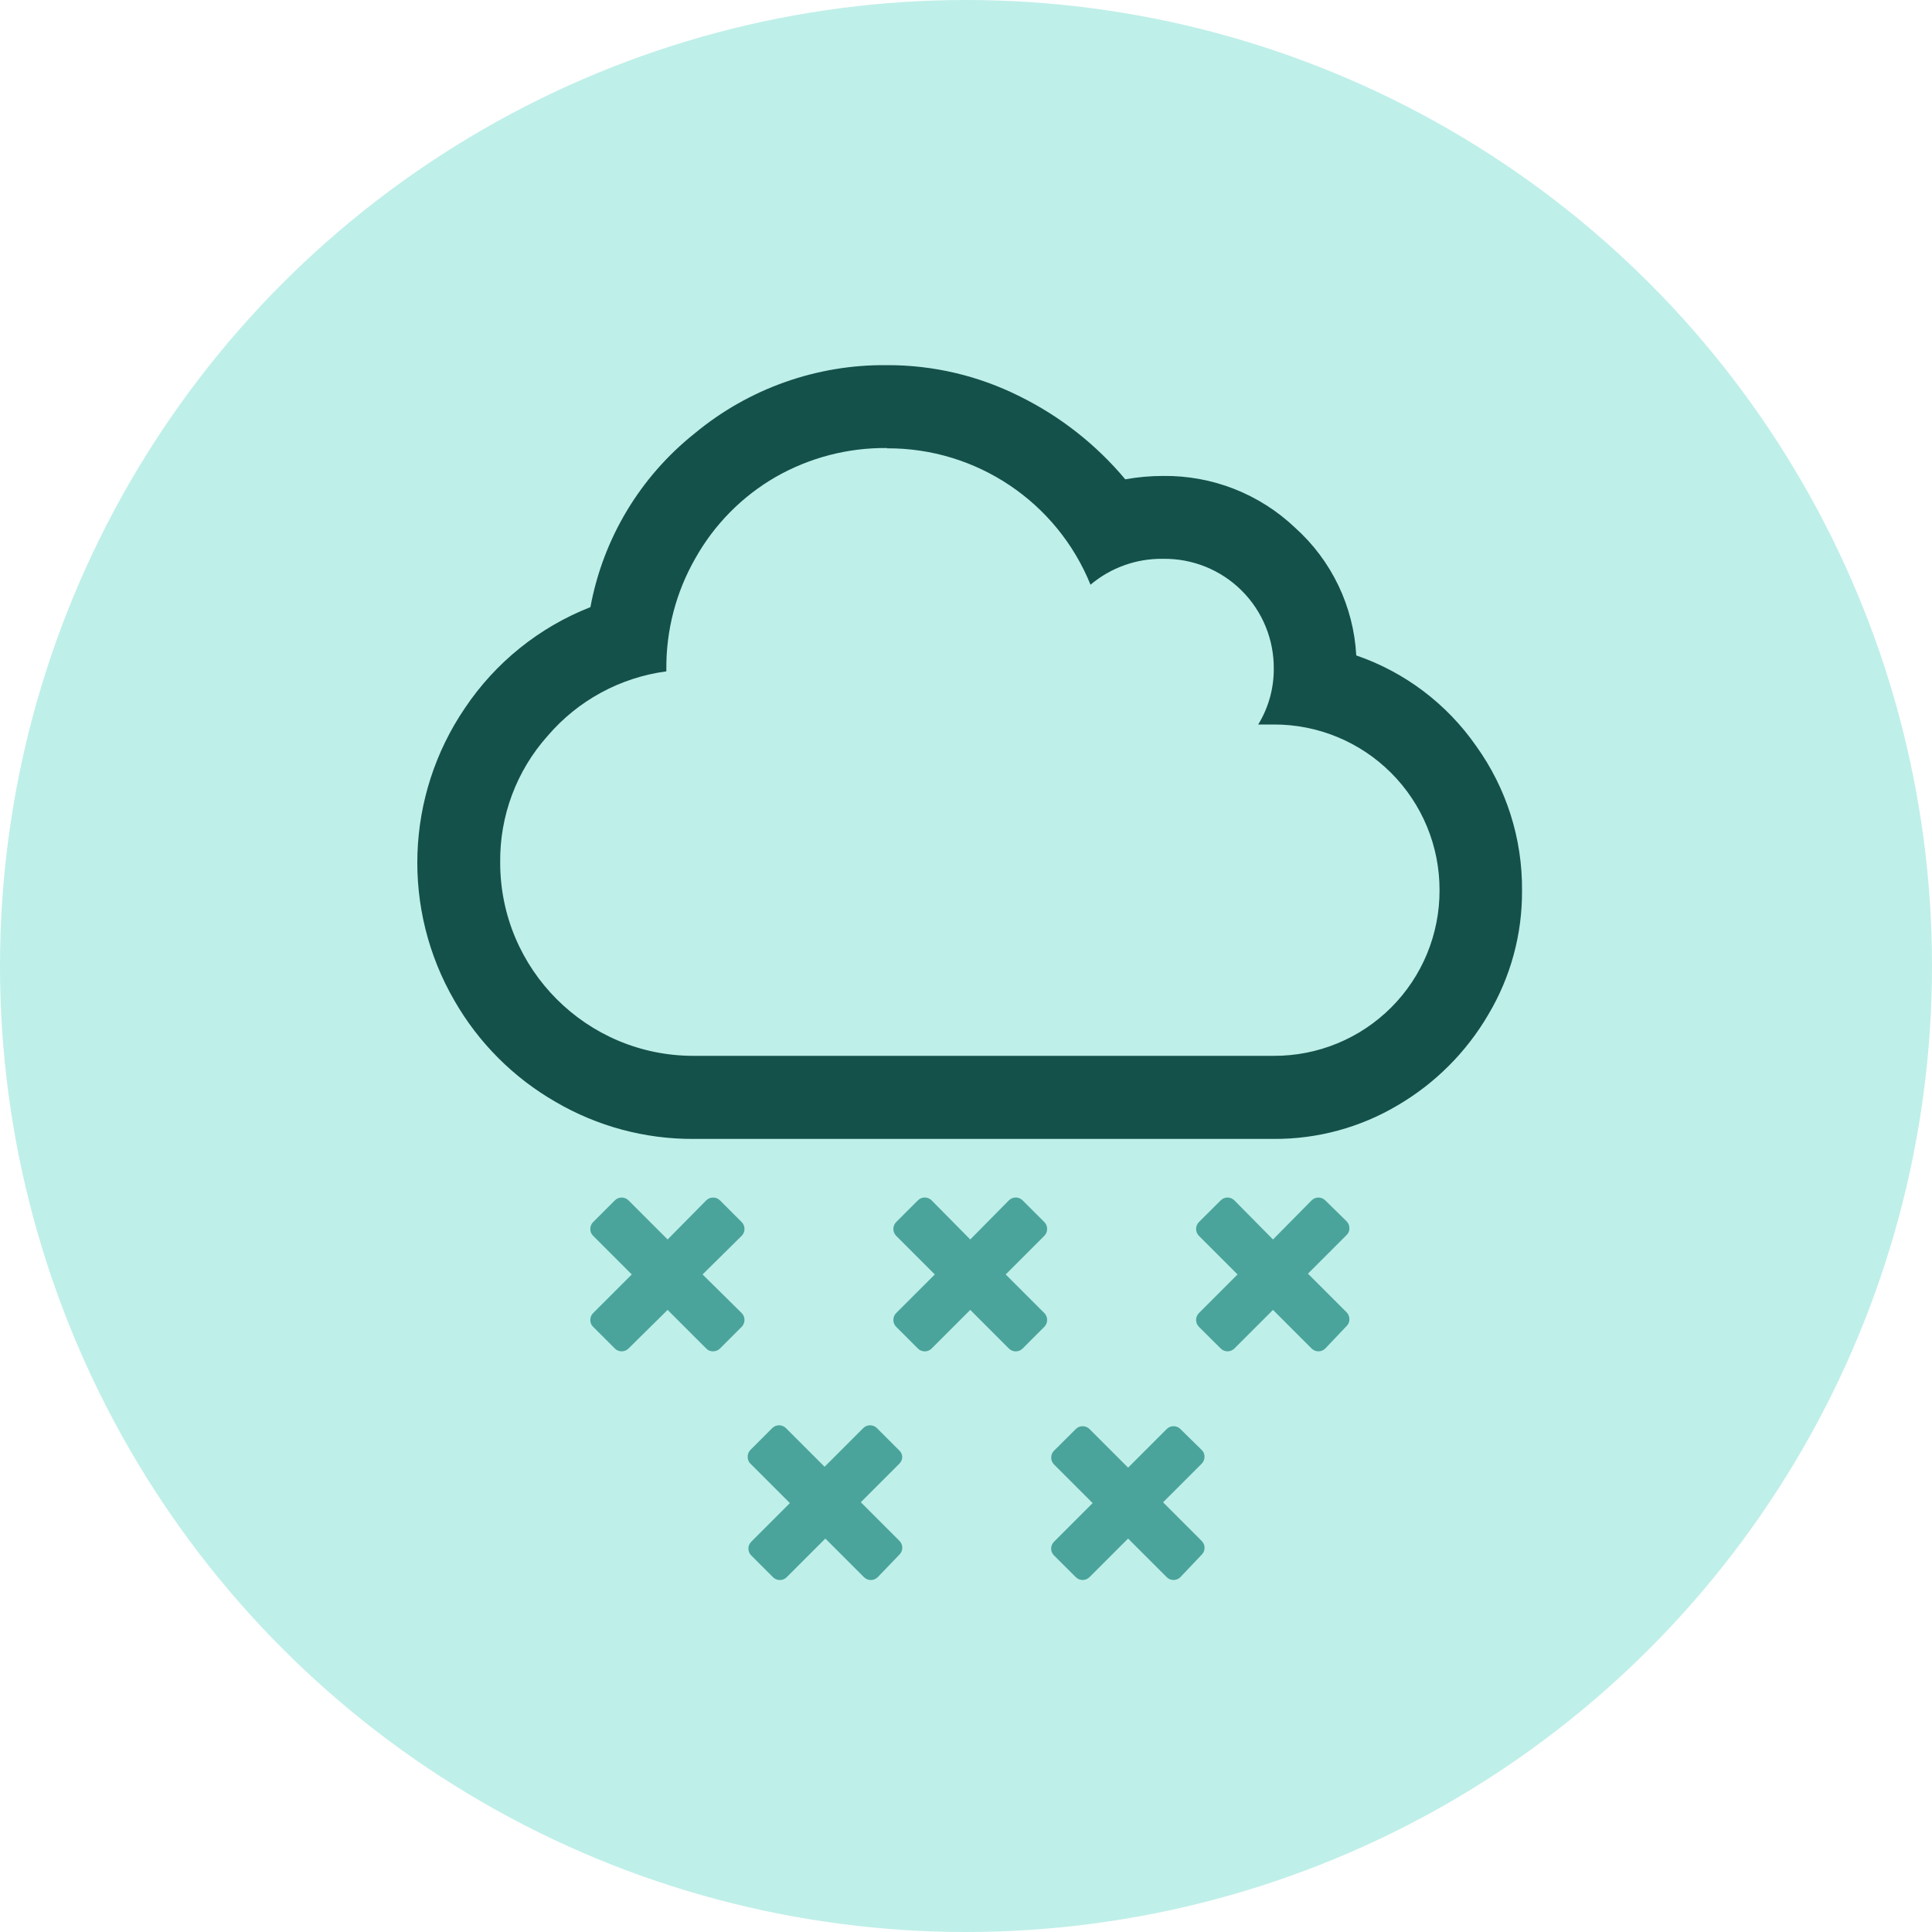 <?xml version="1.0" encoding="UTF-8"?>
<svg width="250px" height="250px" viewBox="0 0 250 250" version="1.1" xmlns="http://www.w3.org/2000/svg" xmlns:xlink="http://www.w3.org/1999/xlink">
    <!-- Generator: Sketch 48.2 (47327) - http://www.bohemiancoding.com/sketch -->
    <title>Images/Hazards/Heavy snow</title>
    <desc>Created with Sketch.</desc>
    <defs></defs>
    <g id="Library-Symbols" stroke="none" stroke-width="1" fill="none" fill-rule="evenodd">
        <g id="Images/Hazards/Heavy-snow">
            <circle id="Oval-2" fill="#BFEFE9" cx="125" cy="125" r="125"></circle>
            <g id="Group" transform="translate(54, 47)" fill-rule="nonzero">
                <path d="M39.163,127.5 C38.927,127.734 38.607,127.864 38.275,127.862 C37.941,127.873 37.618,127.742 37.388,127.5 L32.388,122.5 L27.325,127.5 C26.837,127.985 26.05,127.985 25.562,127.5 L22.75,124.688 C22.508,124.457 22.377,124.134 22.387,123.8 C22.386,123.468 22.516,123.148 22.75,122.912 L27.75,117.912 L22.75,112.912 C22.508,112.682 22.377,112.359 22.387,112.025 C22.386,111.693 22.516,111.373 22.75,111.138 L25.562,108.325 C26.05,107.84 26.837,107.84 27.325,108.325 L32.388,113.388 L37.388,108.325 C37.623,108.091 37.943,107.961 38.275,107.963 C38.607,107.961 38.927,108.091 39.163,108.325 L41.975,111.138 C42.209,111.373 42.339,111.693 42.337,112.025 C42.339,112.357 42.209,112.677 41.975,112.912 L36.913,117.912 L41.975,122.912 C42.209,123.148 42.339,123.468 42.337,123.8 C42.339,124.132 42.209,124.452 41.975,124.688 L39.163,127.5 Z" id="Shape" fill="#4AA49B"></path>
                <path d="M117.487,127.5 C117,127.985 116.213,127.985 115.725,127.5 L110.725,122.5 L105.725,127.5 C105.237,127.985 104.45,127.985 103.963,127.5 L101.138,124.688 C100.904,124.452 100.773,124.132 100.775,123.8 C100.773,123.468 100.904,123.148 101.138,122.912 L106.138,117.912 L101.138,112.912 C100.904,112.677 100.773,112.357 100.775,112.025 C100.773,111.693 100.904,111.373 101.138,111.138 L103.963,108.325 C104.45,107.84 105.237,107.84 105.725,108.325 L110.725,113.388 L115.725,108.325 C116.213,107.84 117,107.84 117.487,108.325 L120.25,111.037 C120.484,111.273 120.614,111.593 120.612,111.925 C120.623,112.259 120.492,112.582 120.25,112.812 L115.25,117.812 L120.25,122.812 C120.484,123.048 120.614,123.368 120.612,123.7 C120.623,124.034 120.492,124.357 120.25,124.588 L117.487,127.5 Z" id="Shape" fill="#4AA49B"></path>
                <path d="M78.325,127.5 C78.09,127.737 77.771,127.87 77.438,127.87 C77.104,127.87 76.785,127.737 76.55,127.5 L71.55,122.5 L66.55,127.5 C66.315,127.737 65.996,127.87 65.662,127.87 C65.329,127.87 65.01,127.737 64.775,127.5 L61.962,124.688 C61.729,124.452 61.598,124.132 61.6,123.8 C61.598,123.468 61.729,123.148 61.962,122.912 L66.963,117.912 L61.962,112.912 C61.729,112.677 61.598,112.357 61.6,112.025 C61.598,111.693 61.729,111.373 61.962,111.138 L64.775,108.325 C65.01,108.088 65.329,107.955 65.662,107.955 C65.996,107.955 66.315,108.088 66.55,108.325 L71.55,113.388 L76.55,108.325 C76.785,108.088 77.104,107.955 77.438,107.955 C77.771,107.955 78.09,108.088 78.325,108.325 L81.138,111.138 C81.371,111.373 81.502,111.693 81.5,112.025 C81.502,112.357 81.371,112.677 81.138,112.912 L76.138,117.912 L81.138,122.912 C81.371,123.148 81.502,123.468 81.5,123.8 C81.502,124.132 81.371,124.452 81.138,124.688 L78.325,127.5 Z" id="Shape" fill="#4AA49B"></path>
                <path d="M98.737,157.088 C98.25,157.572 97.463,157.572 96.975,157.088 L91.975,152.088 L86.975,157.088 C86.487,157.572 85.7,157.572 85.213,157.088 L82.388,154.275 C82.151,154.04 82.018,153.721 82.018,153.387 C82.018,153.054 82.151,152.735 82.388,152.5 L87.388,147.5 L82.388,142.5 C82.154,142.264 82.023,141.945 82.025,141.613 C82.023,141.28 82.154,140.961 82.388,140.725 L85.213,137.912 C85.7,137.428 86.487,137.428 86.975,137.912 L91.975,142.912 L96.975,137.912 C97.463,137.428 98.25,137.428 98.737,137.912 L101.5,140.625 C101.742,140.856 101.873,141.179 101.862,141.512 C101.864,141.845 101.734,142.164 101.5,142.4 L96.5,147.4 L101.5,152.4 C101.737,152.635 101.87,152.954 101.87,153.287 C101.87,153.621 101.737,153.94 101.5,154.175 L98.737,157.088 Z" id="Shape" fill="#4AA49B"></path>
                <path d="M59.575,157.088 C59.34,157.324 59.021,157.457 58.688,157.457 C58.354,157.457 58.035,157.324 57.8,157.088 L52.8,152.088 L47.8,157.088 C47.565,157.324 47.246,157.457 46.913,157.457 C46.579,157.457 46.26,157.324 46.025,157.088 L43.212,154.275 C42.976,154.04 42.843,153.721 42.843,153.387 C42.843,153.054 42.976,152.735 43.212,152.5 L48.212,147.5 L43.212,142.5 C42.912,142.256 42.741,141.887 42.75,141.5 C42.748,141.168 42.879,140.848 43.112,140.613 L45.925,137.8 C46.16,137.563 46.479,137.43 46.812,137.43 C47.146,137.43 47.465,137.563 47.7,137.8 L52.7,142.8 L57.7,137.8 C57.935,137.563 58.254,137.43 58.587,137.43 C58.921,137.43 59.24,137.563 59.475,137.8 L62.288,140.613 C62.559,140.831 62.726,141.153 62.75,141.5 C62.752,141.832 62.621,142.152 62.388,142.387 L57.388,147.387 L62.388,152.387 C62.624,152.622 62.757,152.942 62.757,153.275 C62.757,153.608 62.624,153.928 62.388,154.162 L59.575,157.088 Z" id="Shape" fill="#4AA49B"></path>
                <path d="M60.775,0.25 C66.747,0.229 72.64,1.617 77.975,4.3 C83.216,6.89 87.86,10.542 91.612,15.025 C93.225,14.732 94.861,14.586 96.5,14.588 C102.852,14.505 108.984,16.91 113.588,21.288 C118.314,25.527 121.161,31.472 121.5,37.812 C127.792,39.973 133.231,44.085 137.025,49.55 C140.926,54.982 143.001,61.513 142.95,68.2 C142.993,73.86 141.484,79.424 138.588,84.287 C135.75,89.141 131.713,93.183 126.862,96.025 C122.011,98.904 116.467,100.408 110.825,100.375 L35.75,100.375 C29.469,100.408 23.295,98.75 17.875,95.575 C12.441,92.449 7.933,87.937 4.812,82.5 C-2.058,70.672 -1.538,55.952 6.15,44.638 C10.105,38.723 15.776,34.16 22.4,31.562 C24.04,22.677 28.84,14.685 35.913,9.062 C42.895,3.274 51.705,0.151 60.775,0.25 Z M60.775,10.975 C55.723,10.923 50.748,12.217 46.362,14.725 C42.017,17.236 38.429,20.872 35.975,25.25 C33.466,29.631 32.172,34.602 32.225,39.65 L32.225,39.875 C26.256,40.668 20.79,43.637 16.875,48.212 C12.843,52.721 10.649,58.577 10.725,64.625 C10.725,78.432 21.918,89.625 35.725,89.625 L110.825,89.625 C116.521,89.648 121.991,87.396 126.018,83.368 C130.046,79.341 132.298,73.871 132.275,68.175 C132.285,62.485 130.028,57.026 126.002,53.005 C121.976,48.984 116.515,46.733 110.825,46.75 L108.812,46.75 C110.131,44.598 110.827,42.123 110.825,39.6 C110.873,35.79 109.378,32.122 106.68,29.431 C103.982,26.74 100.31,25.255 96.5,25.312 C93.069,25.259 89.735,26.449 87.112,28.663 C82.768,17.948 72.337,10.957 60.775,11.012 L60.775,10.975 Z" id="Shape" fill="#15514B"></path>
            </g>
        </g>
    </g>
</svg>